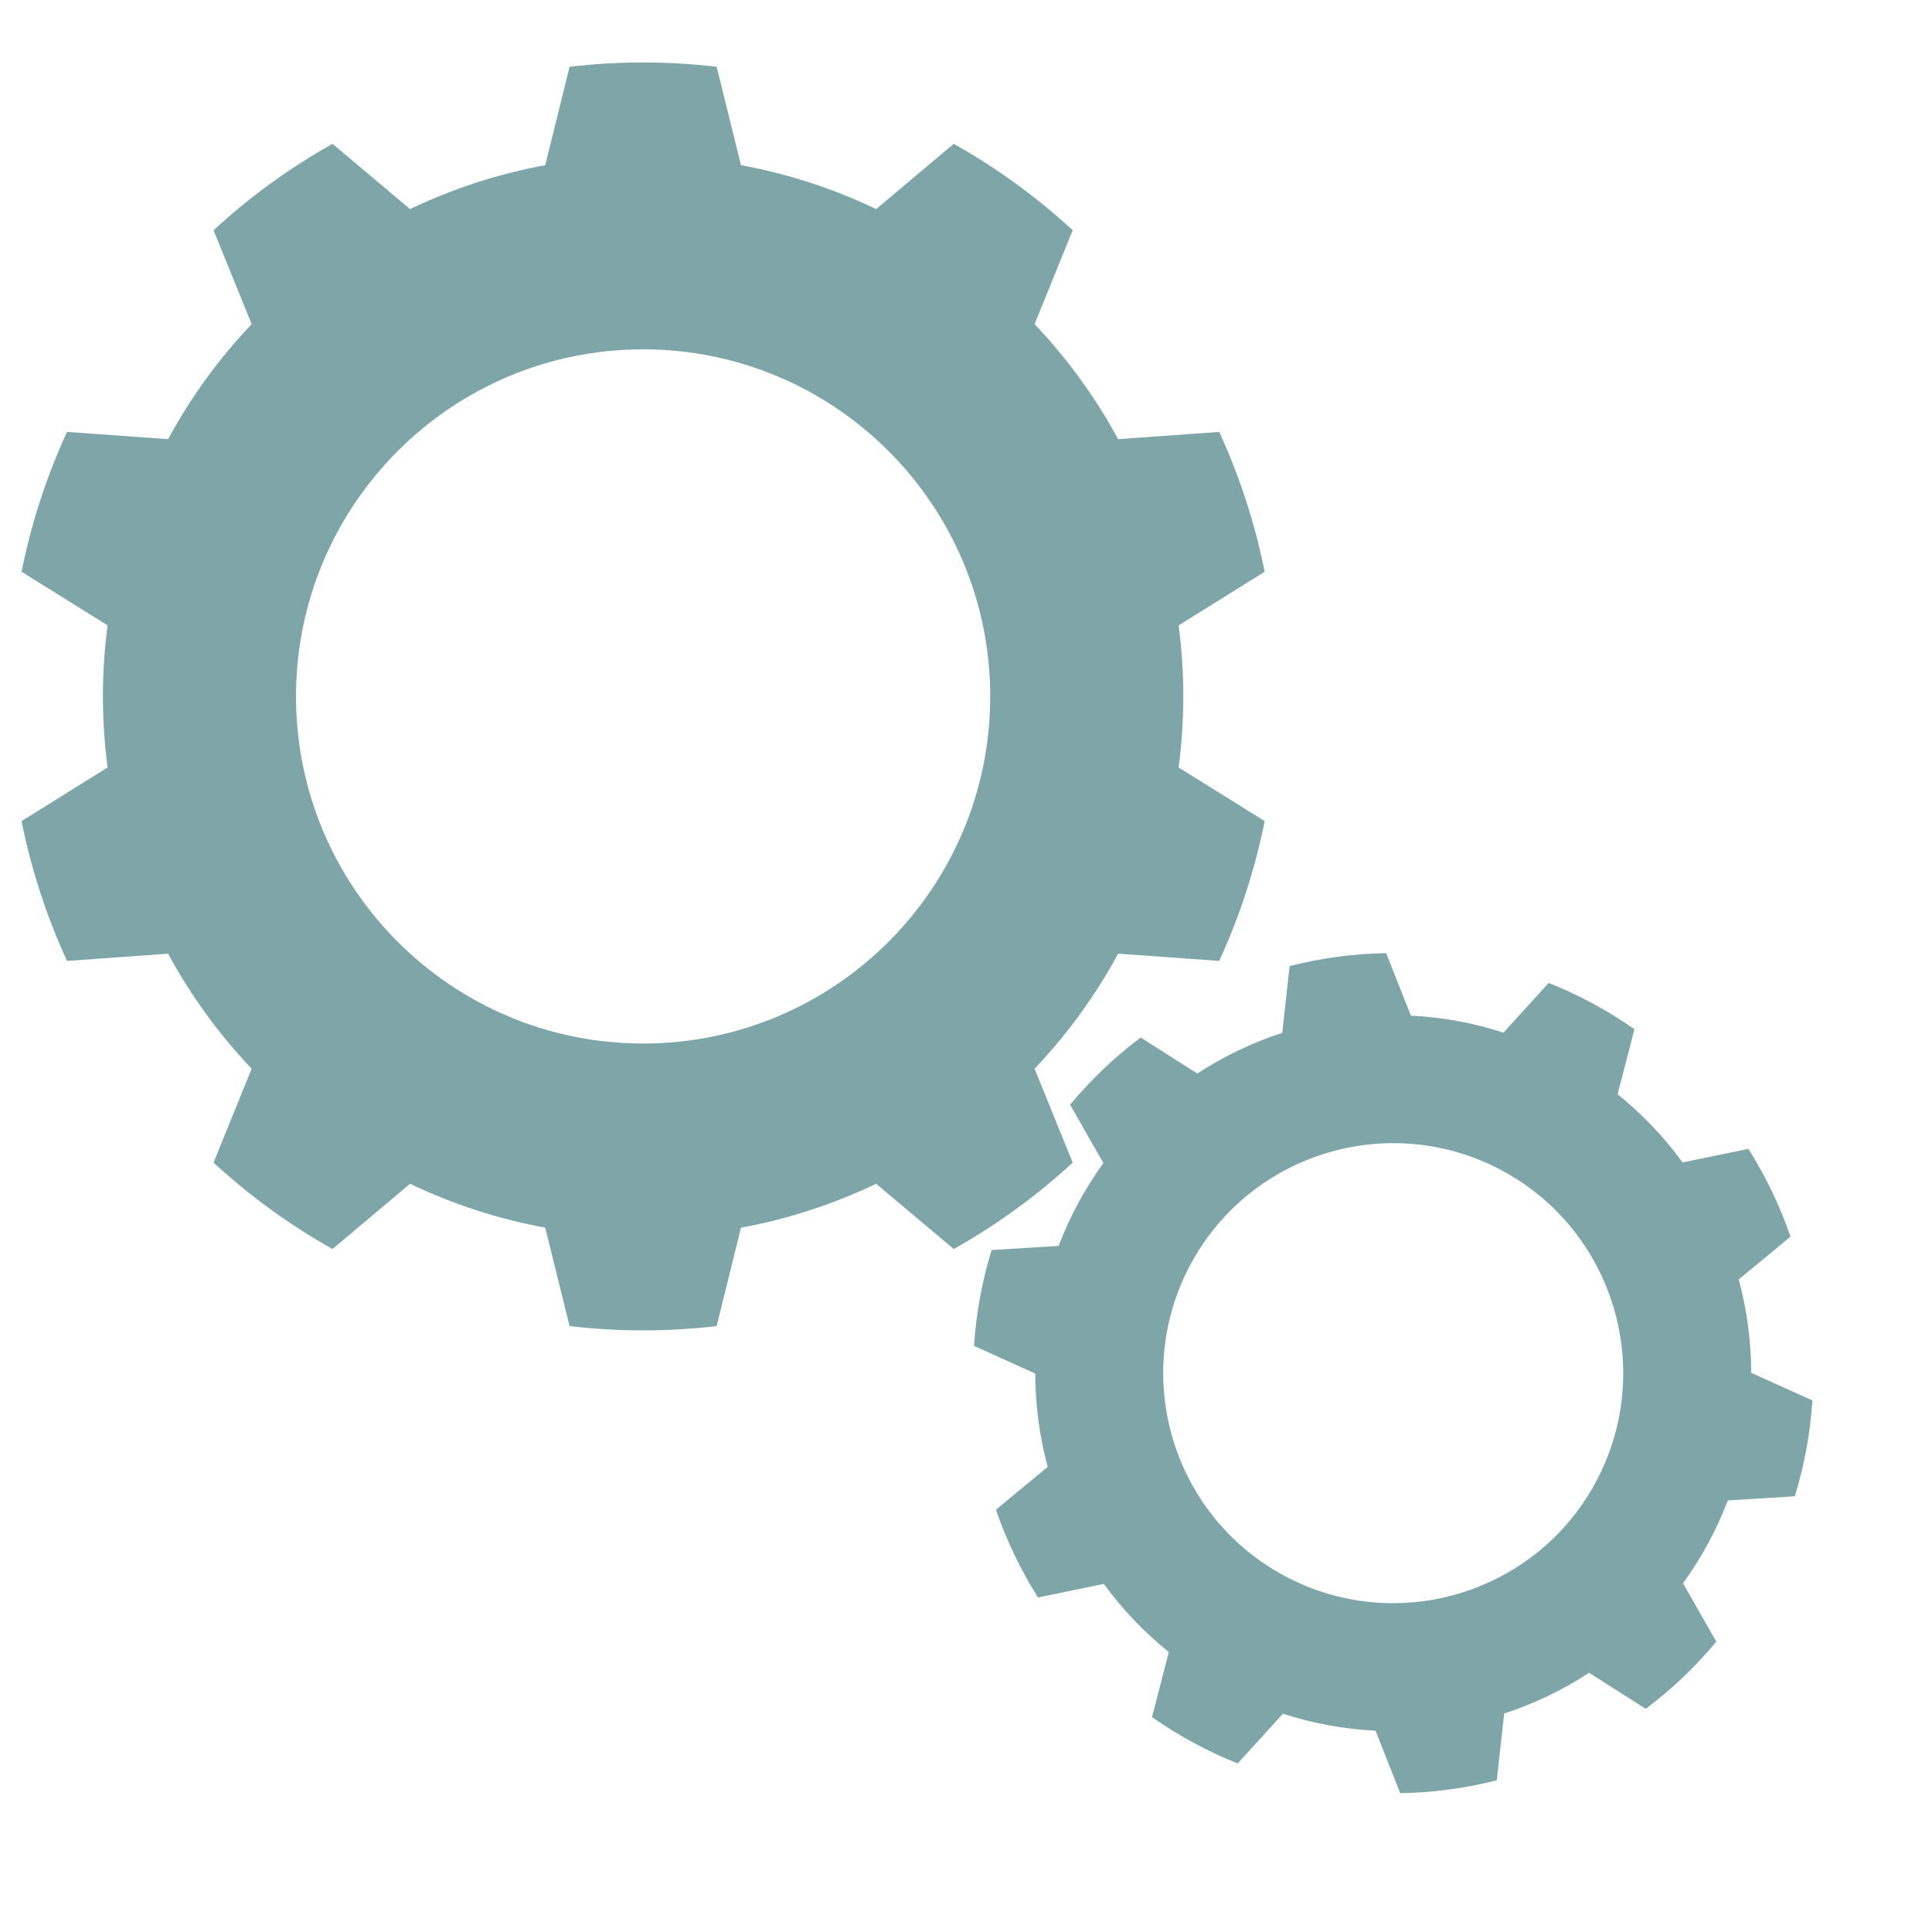 <?xml version="1.0" encoding="UTF-8" standalone="no"?>
<!DOCTYPE svg PUBLIC "-//W3C//DTD SVG 1.1//EN" "http://www.w3.org/Graphics/SVG/1.1/DTD/svg11.dtd">
<svg width="100%" height="100%" viewBox="0 0 32 32" version="1.1" xmlns="http://www.w3.org/2000/svg" xmlns:xlink="http://www.w3.org/1999/xlink" xml:space="preserve" xmlns:serif="http://www.serif.com/" style="fill-rule:evenodd;clip-rule:evenodd;stroke-linejoin:round;stroke-miterlimit:2;">
    <g transform="matrix(1,0,0,1,-3.848,-5.965)">
        <path d="M15.718,7.071C14.909,6.976 14.091,6.976 13.282,7.071L12.879,8.701C12.104,8.843 11.351,9.088 10.64,9.428L9.355,8.347C8.645,8.746 7.984,9.226 7.385,9.778L8.016,11.334C7.473,11.905 7.008,12.546 6.632,13.239L4.958,13.119C4.618,13.859 4.365,14.637 4.205,15.435L5.63,16.323C5.527,17.104 5.527,17.896 5.63,18.677L4.205,19.565C4.365,20.363 4.618,21.141 4.958,21.881L6.632,21.761C7.008,22.454 7.473,23.095 8.016,23.666L7.385,25.222C7.984,25.774 8.645,26.254 9.355,26.653L10.64,25.572C11.351,25.912 12.104,26.157 12.879,26.299L13.282,27.929C14.091,28.024 14.909,28.024 15.718,27.929L16.121,26.299C16.896,26.157 17.649,25.912 18.36,25.572L19.645,26.653C20.355,26.254 21.016,25.774 21.615,25.222L20.984,23.666C21.527,23.095 21.992,22.454 22.368,21.761L24.042,21.881C24.382,21.141 24.635,20.363 24.795,19.565L23.37,18.677C23.473,17.896 23.473,17.104 23.37,16.323L24.795,15.435C24.635,14.637 24.382,13.859 24.042,13.119L22.368,13.239C21.992,12.546 21.527,11.905 20.984,11.334L21.615,9.778C21.016,9.226 20.355,8.746 19.645,8.347L18.36,9.428C17.649,9.088 16.896,8.843 16.121,8.701L15.718,7.071ZM14.5,11.751C17.673,11.751 20.249,14.327 20.249,17.5C20.249,20.673 17.673,23.249 14.5,23.249C11.327,23.249 8.751,20.673 8.751,17.5C8.751,14.327 11.327,11.751 14.5,11.751Z" style="fill:rgb(126,166,168);"/>
    </g>
    <g transform="matrix(0.583,0.315,-0.315,0.583,20.135,7.974)">
        <path d="M15.718,7.071C14.909,6.976 14.091,6.976 13.282,7.071L12.879,8.701C12.104,8.843 11.351,9.088 10.64,9.428L9.355,8.347C8.645,8.746 7.984,9.226 7.385,9.778L8.016,11.334C7.473,11.905 7.008,12.546 6.632,13.239L4.958,13.119C4.618,13.859 4.365,14.637 4.205,15.435L5.63,16.323C5.527,17.104 5.527,17.896 5.63,18.677L4.205,19.565C4.365,20.363 4.618,21.141 4.958,21.881L6.632,21.761C7.008,22.454 7.473,23.095 8.016,23.666L7.385,25.222C7.984,25.774 8.645,26.254 9.355,26.653L10.64,25.572C11.351,25.912 12.104,26.157 12.879,26.299L13.282,27.929C14.091,28.024 14.909,28.024 15.718,27.929L16.121,26.299C16.896,26.157 17.649,25.912 18.36,25.572L19.645,26.653C20.355,26.254 21.016,25.774 21.615,25.222L20.984,23.666C21.527,23.095 21.992,22.454 22.368,21.761L24.042,21.881C24.382,21.141 24.635,20.363 24.795,19.565L23.37,18.677C23.473,17.896 23.473,17.104 23.37,16.323L24.795,15.435C24.635,14.637 24.382,13.859 24.042,13.119L22.368,13.239C21.992,12.546 21.527,11.905 20.984,11.334L21.615,9.778C21.016,9.226 20.355,8.746 19.645,8.347L18.36,9.428C17.649,9.088 16.896,8.843 16.121,8.701L15.718,7.071ZM14.5,11.751C17.673,11.751 20.249,14.327 20.249,17.5C20.249,20.673 17.673,23.249 14.5,23.249C11.327,23.249 8.751,20.673 8.751,17.5C8.751,14.327 11.327,11.751 14.5,11.751Z" style="fill:rgb(126,166,168);"/>
    </g>
</svg>
